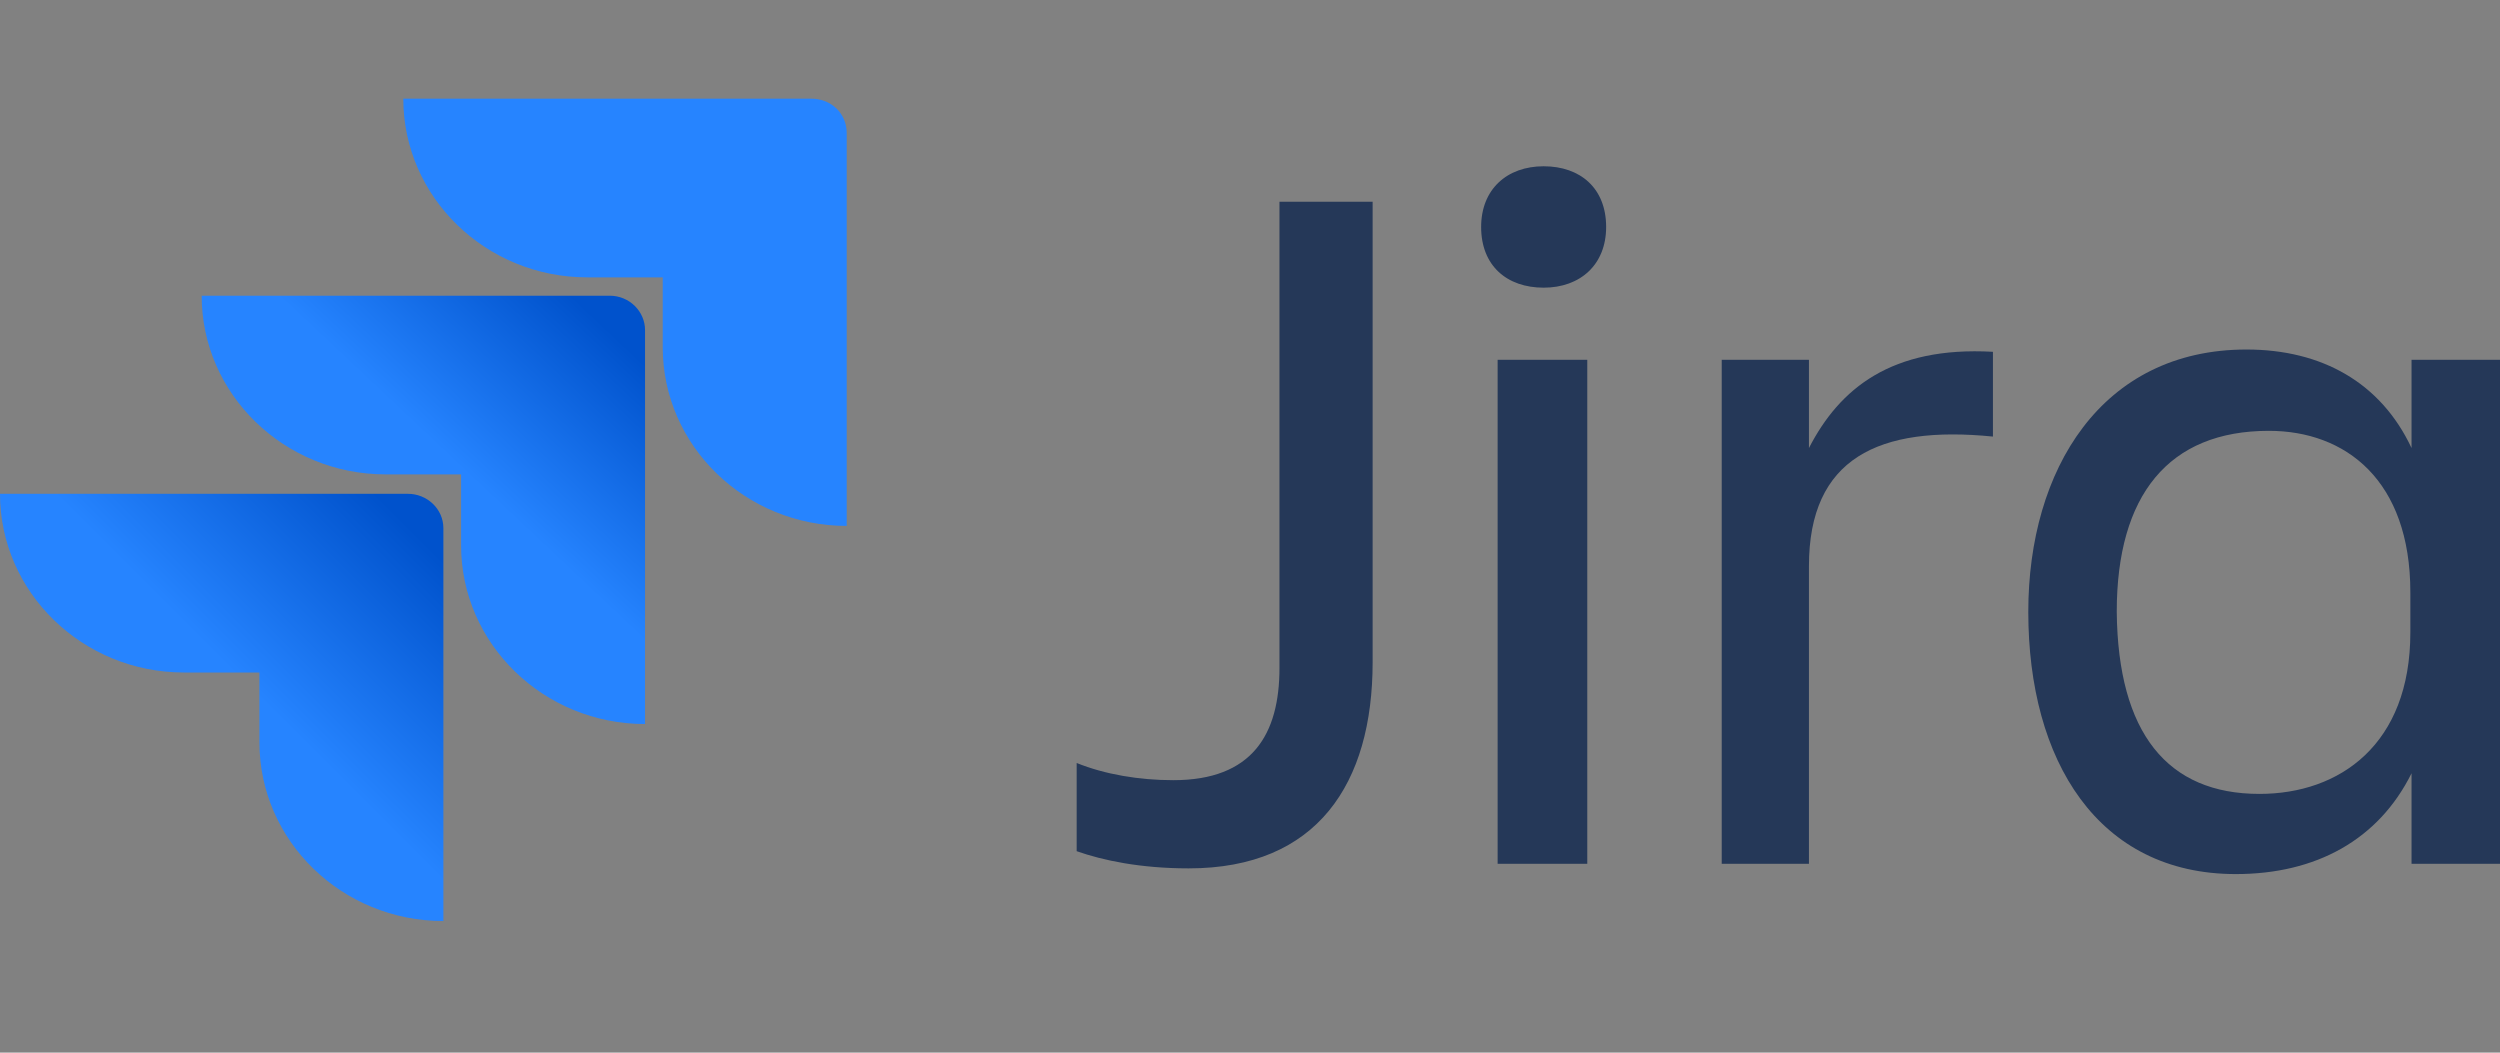 <svg width="57" height="24" viewBox="0 0 57 24" fill="none" xmlns="http://www.w3.org/2000/svg">
<rect x="0" y="0" width="57" height="24" fill="#808080" stroke="none"/>
<g clip-path="url(#clip0_129_810)">
<rect width="57" height="24" fill="white" fill-opacity="0.01"/>
<path d="M29.172 4.6H31.296V15.098C31.296 17.866 30.033 19.799 27.102 19.799C26 19.799 25.139 19.616 24.548 19.407V17.396C25.193 17.657 25.973 17.788 26.752 17.788C28.554 17.788 29.172 16.743 29.172 15.229V4.6Z" fill="#253858"/>
<path d="M35.195 3.791C36.028 3.791 36.62 4.287 36.62 5.175C36.62 6.037 36.028 6.559 35.195 6.559C34.361 6.559 33.77 6.063 33.77 5.175C33.77 4.313 34.361 3.791 35.195 3.791ZM34.146 8.204H36.19V19.694H34.146V8.204Z" fill="#253858"/>
<path d="M41.244 19.694H39.255V8.204H41.244V10.215C41.943 8.857 43.126 7.891 45.439 8.021V9.954C42.831 9.693 41.244 10.45 41.244 12.905V19.694Z" fill="#253858"/>
<path d="M54.983 17.631C54.231 19.146 52.806 19.929 50.977 19.929C47.832 19.929 46.245 17.344 46.245 13.949C46.245 10.711 47.912 7.969 51.219 7.969C52.94 7.969 54.284 8.726 54.983 10.215V8.204H57.027V19.694H54.983V17.631ZM51.515 18.101C53.343 18.101 54.956 16.978 54.956 14.419V13.505C54.956 10.946 53.478 9.823 51.73 9.823C49.445 9.823 48.262 11.286 48.262 13.949C48.289 16.717 49.418 18.101 51.515 18.101Z" fill="#253858"/>
<path d="M18.498 2.25H9.195C9.195 4.496 11.077 6.324 13.389 6.324H15.11V7.917C15.11 10.163 16.992 11.991 19.305 11.991V3.033C19.305 2.589 18.955 2.25 18.498 2.25Z" fill="#2684FF"/>
<path d="M13.9 6.742H4.598C4.598 8.987 6.48 10.816 8.792 10.816H10.513V12.434C10.513 14.68 12.395 16.508 14.707 16.508V7.525C14.707 7.107 14.357 6.742 13.9 6.742Z" fill="url(#paint0_linear_129_810)"/>
<path d="M9.303 11.259H0C0 13.505 1.882 15.333 4.194 15.333H5.915V16.926C5.915 19.172 7.797 21 10.109 21V12.043C10.109 11.599 9.733 11.259 9.303 11.259Z" fill="url(#paint1_linear_129_810)"/>
</g>
<defs>
<linearGradient id="paint0_linear_129_810" x1="14.509" y1="6.764" x2="10.673" y2="10.838" gradientUnits="userSpaceOnUse">
<stop offset="0.176" stop-color="#0052CC"/>
<stop offset="1" stop-color="#2684FF"/>
</linearGradient>
<linearGradient id="paint1_linear_129_810" x1="10.17" y1="11.289" x2="5.727" y2="15.741" gradientUnits="userSpaceOnUse">
<stop offset="0.176" stop-color="#0052CC"/>
<stop offset="1" stop-color="#2684FF"/>
</linearGradient>
<clipPath id="clip0_129_810">
<rect width="57" height="24" fill="white"/>
</clipPath>
</defs>
</svg>
